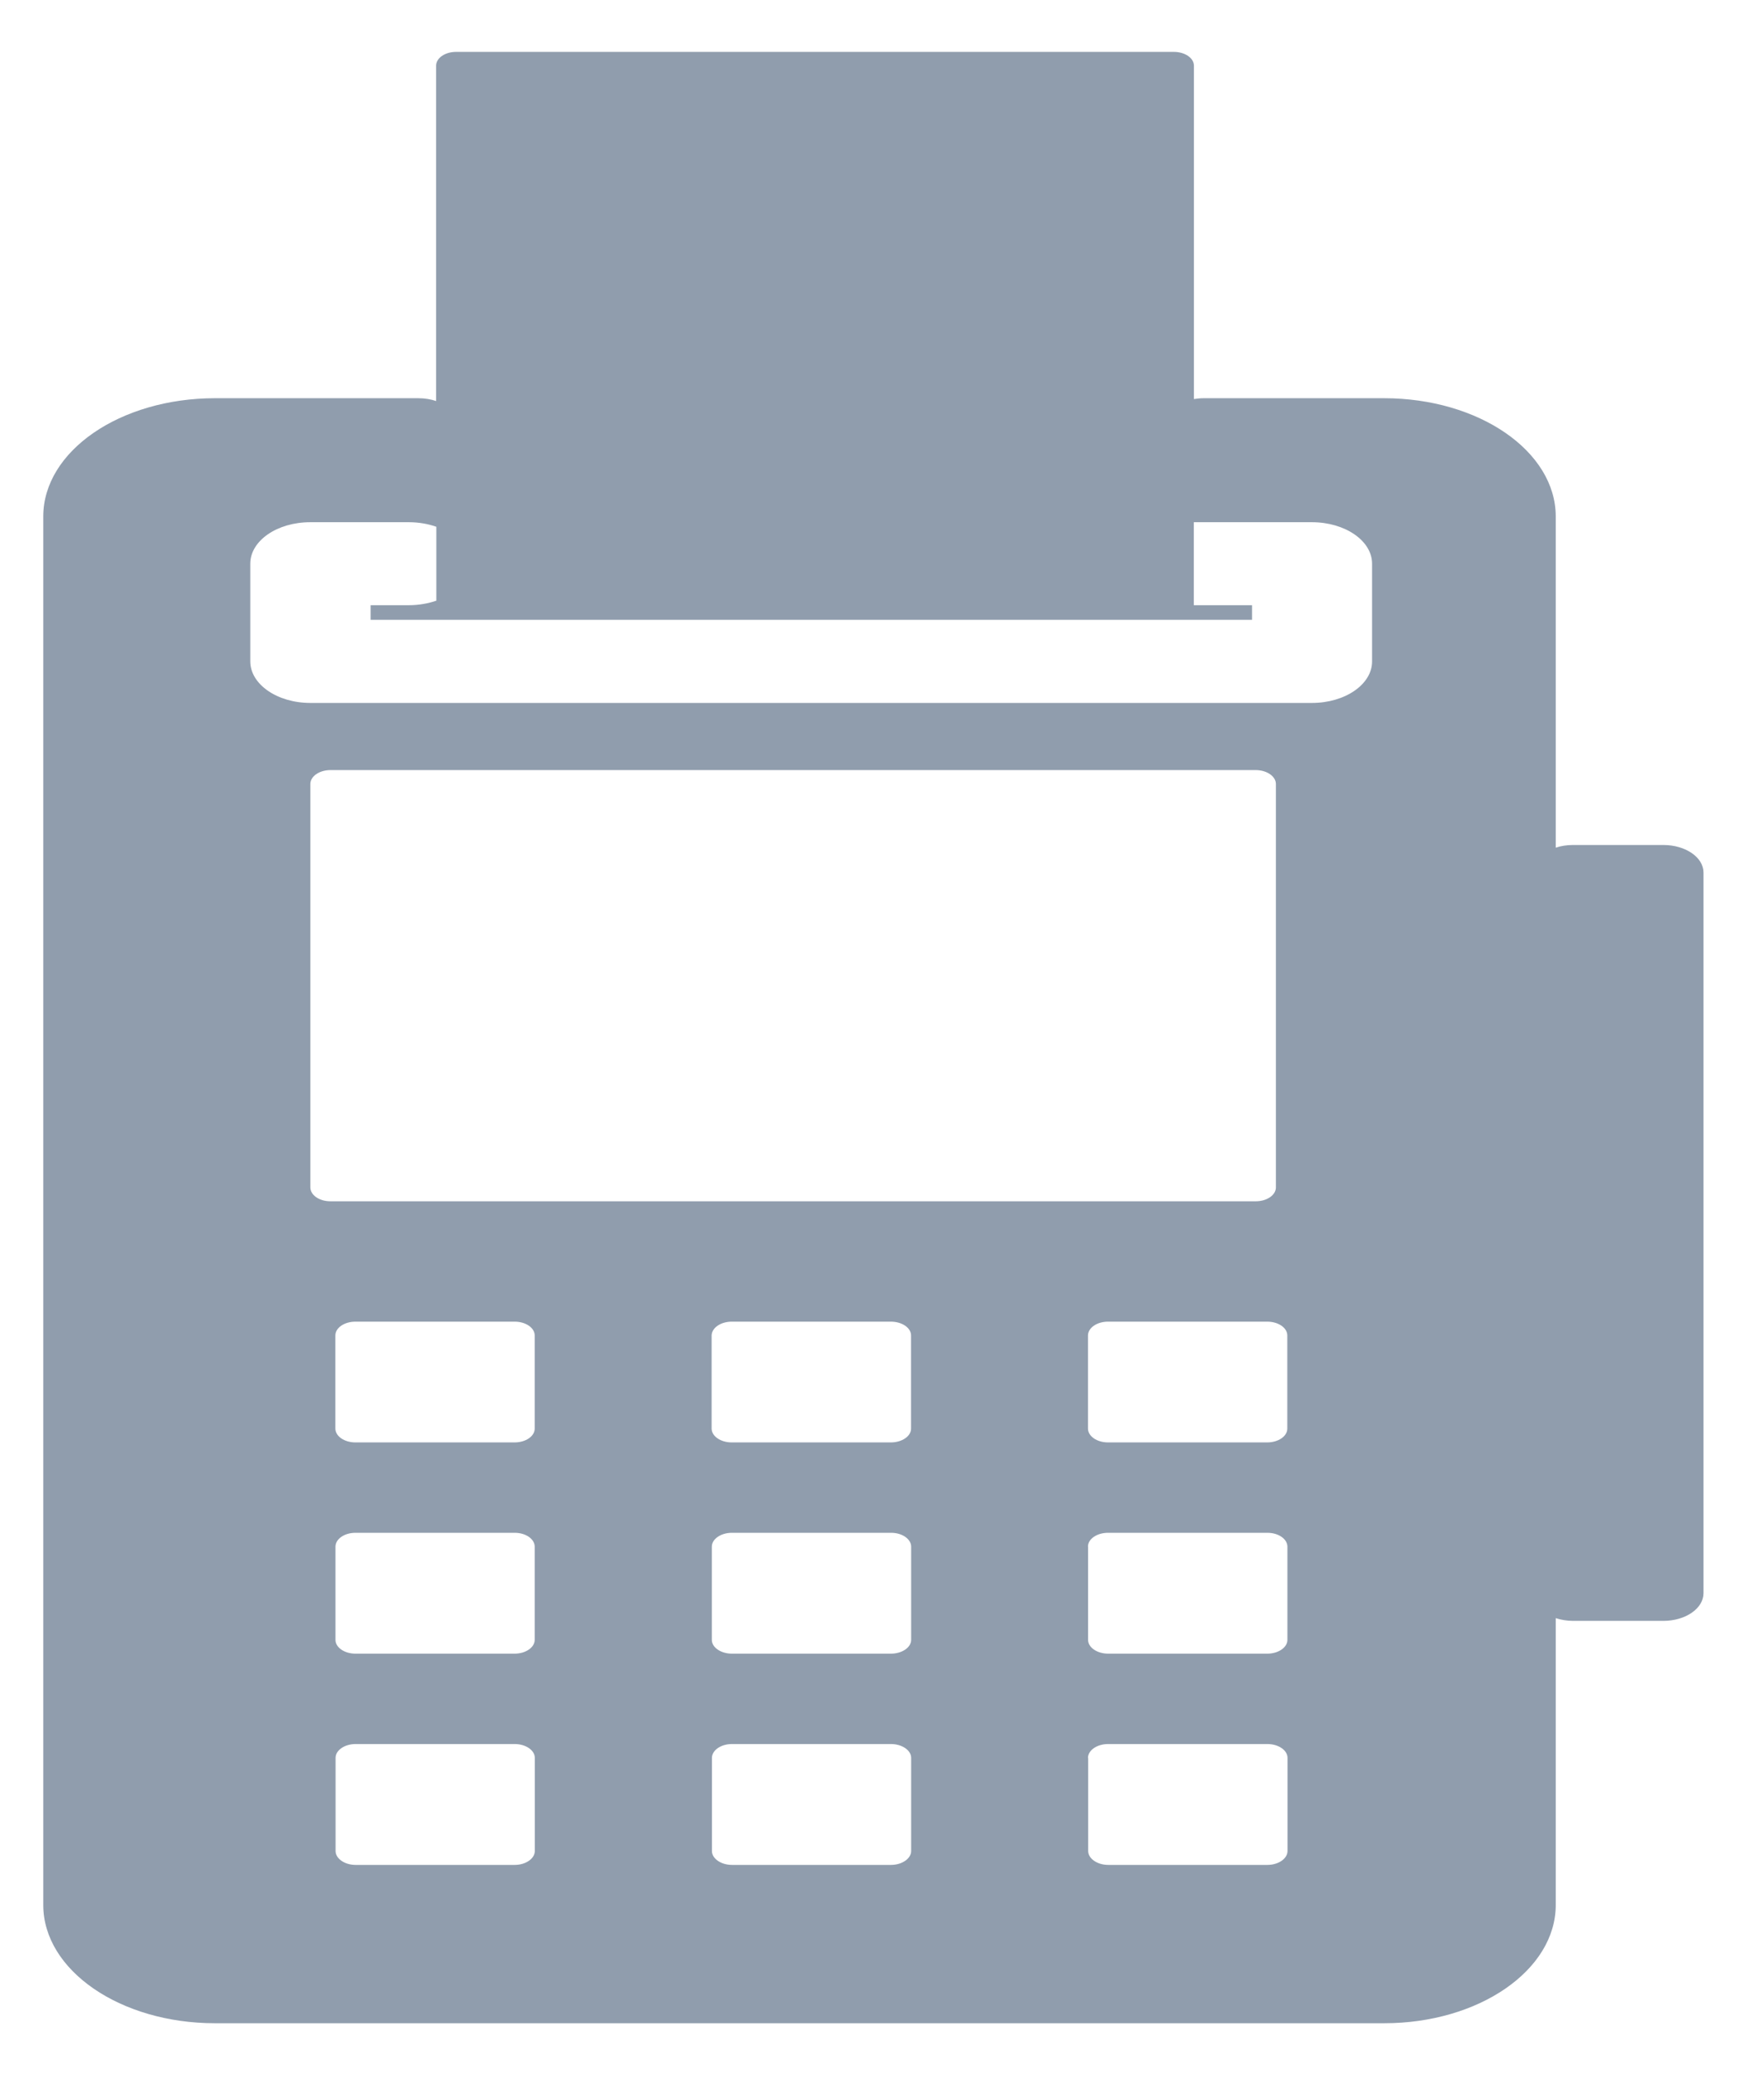 <svg width="17" height="20" viewBox="0 0 17 20" fill="none" xmlns="http://www.w3.org/2000/svg">
<path d="M2.072 19.5C1.158 19.5 0.417 18.989 0.417 18.36V4.978C0.417 4.348 1.158 3.838 2.072 3.838H4.031C4.093 3.838 4.154 3.848 4.205 3.866L4.203 3.865V0.634V0.633C4.203 0.559 4.289 0.5 4.396 0.5H11.312C11.419 0.5 11.506 0.559 11.506 0.633V0.634V3.846C11.534 3.842 11.566 3.838 11.598 3.838H13.339C14.252 3.838 14.993 4.349 14.993 4.978V8.17C15.042 8.153 15.099 8.144 15.16 8.144H16.03C16.244 8.144 16.417 8.263 16.417 8.41V15.355C16.417 15.502 16.244 15.622 16.03 15.622H15.161C15.1 15.622 15.043 15.612 14.991 15.595L14.993 15.595V18.36C14.993 18.989 14.252 19.5 13.339 19.5H2.072ZM10.487 16.942V17.84C10.487 17.913 10.574 17.974 10.681 17.974H12.214C12.321 17.974 12.408 17.913 12.408 17.84V16.942C12.408 16.869 12.321 16.809 12.214 16.809H10.679C10.572 16.809 10.486 16.869 10.485 16.942H10.487ZM6.861 16.942V17.84C6.861 17.913 6.948 17.974 7.055 17.974H8.586C8.693 17.974 8.781 17.913 8.781 17.84V16.942C8.781 16.869 8.693 16.809 8.586 16.809H7.054C6.947 16.809 6.862 16.869 6.861 16.942ZM3.234 16.942V17.84C3.234 17.913 3.321 17.974 3.427 17.974H4.96C5.067 17.974 5.154 17.913 5.154 17.84V16.942C5.154 16.869 5.067 16.809 4.96 16.809H3.427C3.321 16.809 3.234 16.869 3.234 16.942ZM10.486 14.907V15.805C10.486 15.878 10.573 15.938 10.68 15.938H12.213C12.32 15.938 12.407 15.878 12.407 15.805V14.907C12.407 14.833 12.321 14.773 12.214 14.773H12.213H10.679C10.572 14.773 10.485 14.832 10.485 14.906L10.486 14.907ZM6.86 14.907V15.805C6.86 15.878 6.947 15.938 7.054 15.938H8.586C8.693 15.938 8.781 15.878 8.781 15.805V14.907C8.781 14.833 8.694 14.773 8.588 14.773H7.054C6.947 14.773 6.86 14.833 6.86 14.907ZM3.233 14.907V15.805C3.233 15.878 3.319 15.938 3.426 15.938H4.959C5.066 15.938 5.153 15.878 5.153 15.805V14.907C5.153 14.833 5.067 14.773 4.96 14.773H3.426C3.319 14.773 3.233 14.833 3.233 14.907ZM10.485 12.871V13.768C10.485 13.842 10.571 13.902 10.678 13.902H12.212C12.319 13.902 12.406 13.843 12.406 13.769V12.871C12.406 12.797 12.319 12.738 12.212 12.738H10.679C10.572 12.738 10.486 12.797 10.485 12.871ZM6.858 12.871V13.768C6.858 13.842 6.945 13.902 7.051 13.902H8.585C8.692 13.902 8.78 13.843 8.78 13.769V12.871C8.78 12.797 8.692 12.738 8.585 12.738H7.053C6.946 12.738 6.86 12.797 6.858 12.871ZM3.232 12.871V13.768C3.232 13.842 3.318 13.902 3.425 13.902H4.959C5.066 13.902 5.153 13.843 5.153 13.769V12.871C5.153 12.797 5.066 12.738 4.959 12.738H3.426C3.319 12.738 3.232 12.797 3.232 12.871ZM2.991 7.556V11.444C2.991 11.518 3.077 11.578 3.184 11.578H12.101H12.102C12.209 11.578 12.296 11.518 12.296 11.445V7.556C12.296 7.482 12.208 7.422 12.101 7.422H3.185C3.078 7.422 2.991 7.482 2.991 7.556ZM2.412 5.433V6.374C2.412 6.595 2.671 6.775 2.992 6.775H2.993H12.643C12.963 6.775 13.223 6.596 13.223 6.375V5.433C13.223 5.212 12.963 5.033 12.643 5.033H11.505V5.833H12.066V5.974H3.572V5.833H3.94C4.036 5.833 4.129 5.816 4.209 5.788L4.205 5.788V5.077C4.128 5.05 4.038 5.033 3.94 5.033H2.99C2.67 5.033 2.412 5.212 2.412 5.433Z" fill="#909DAD"/>
</svg>
